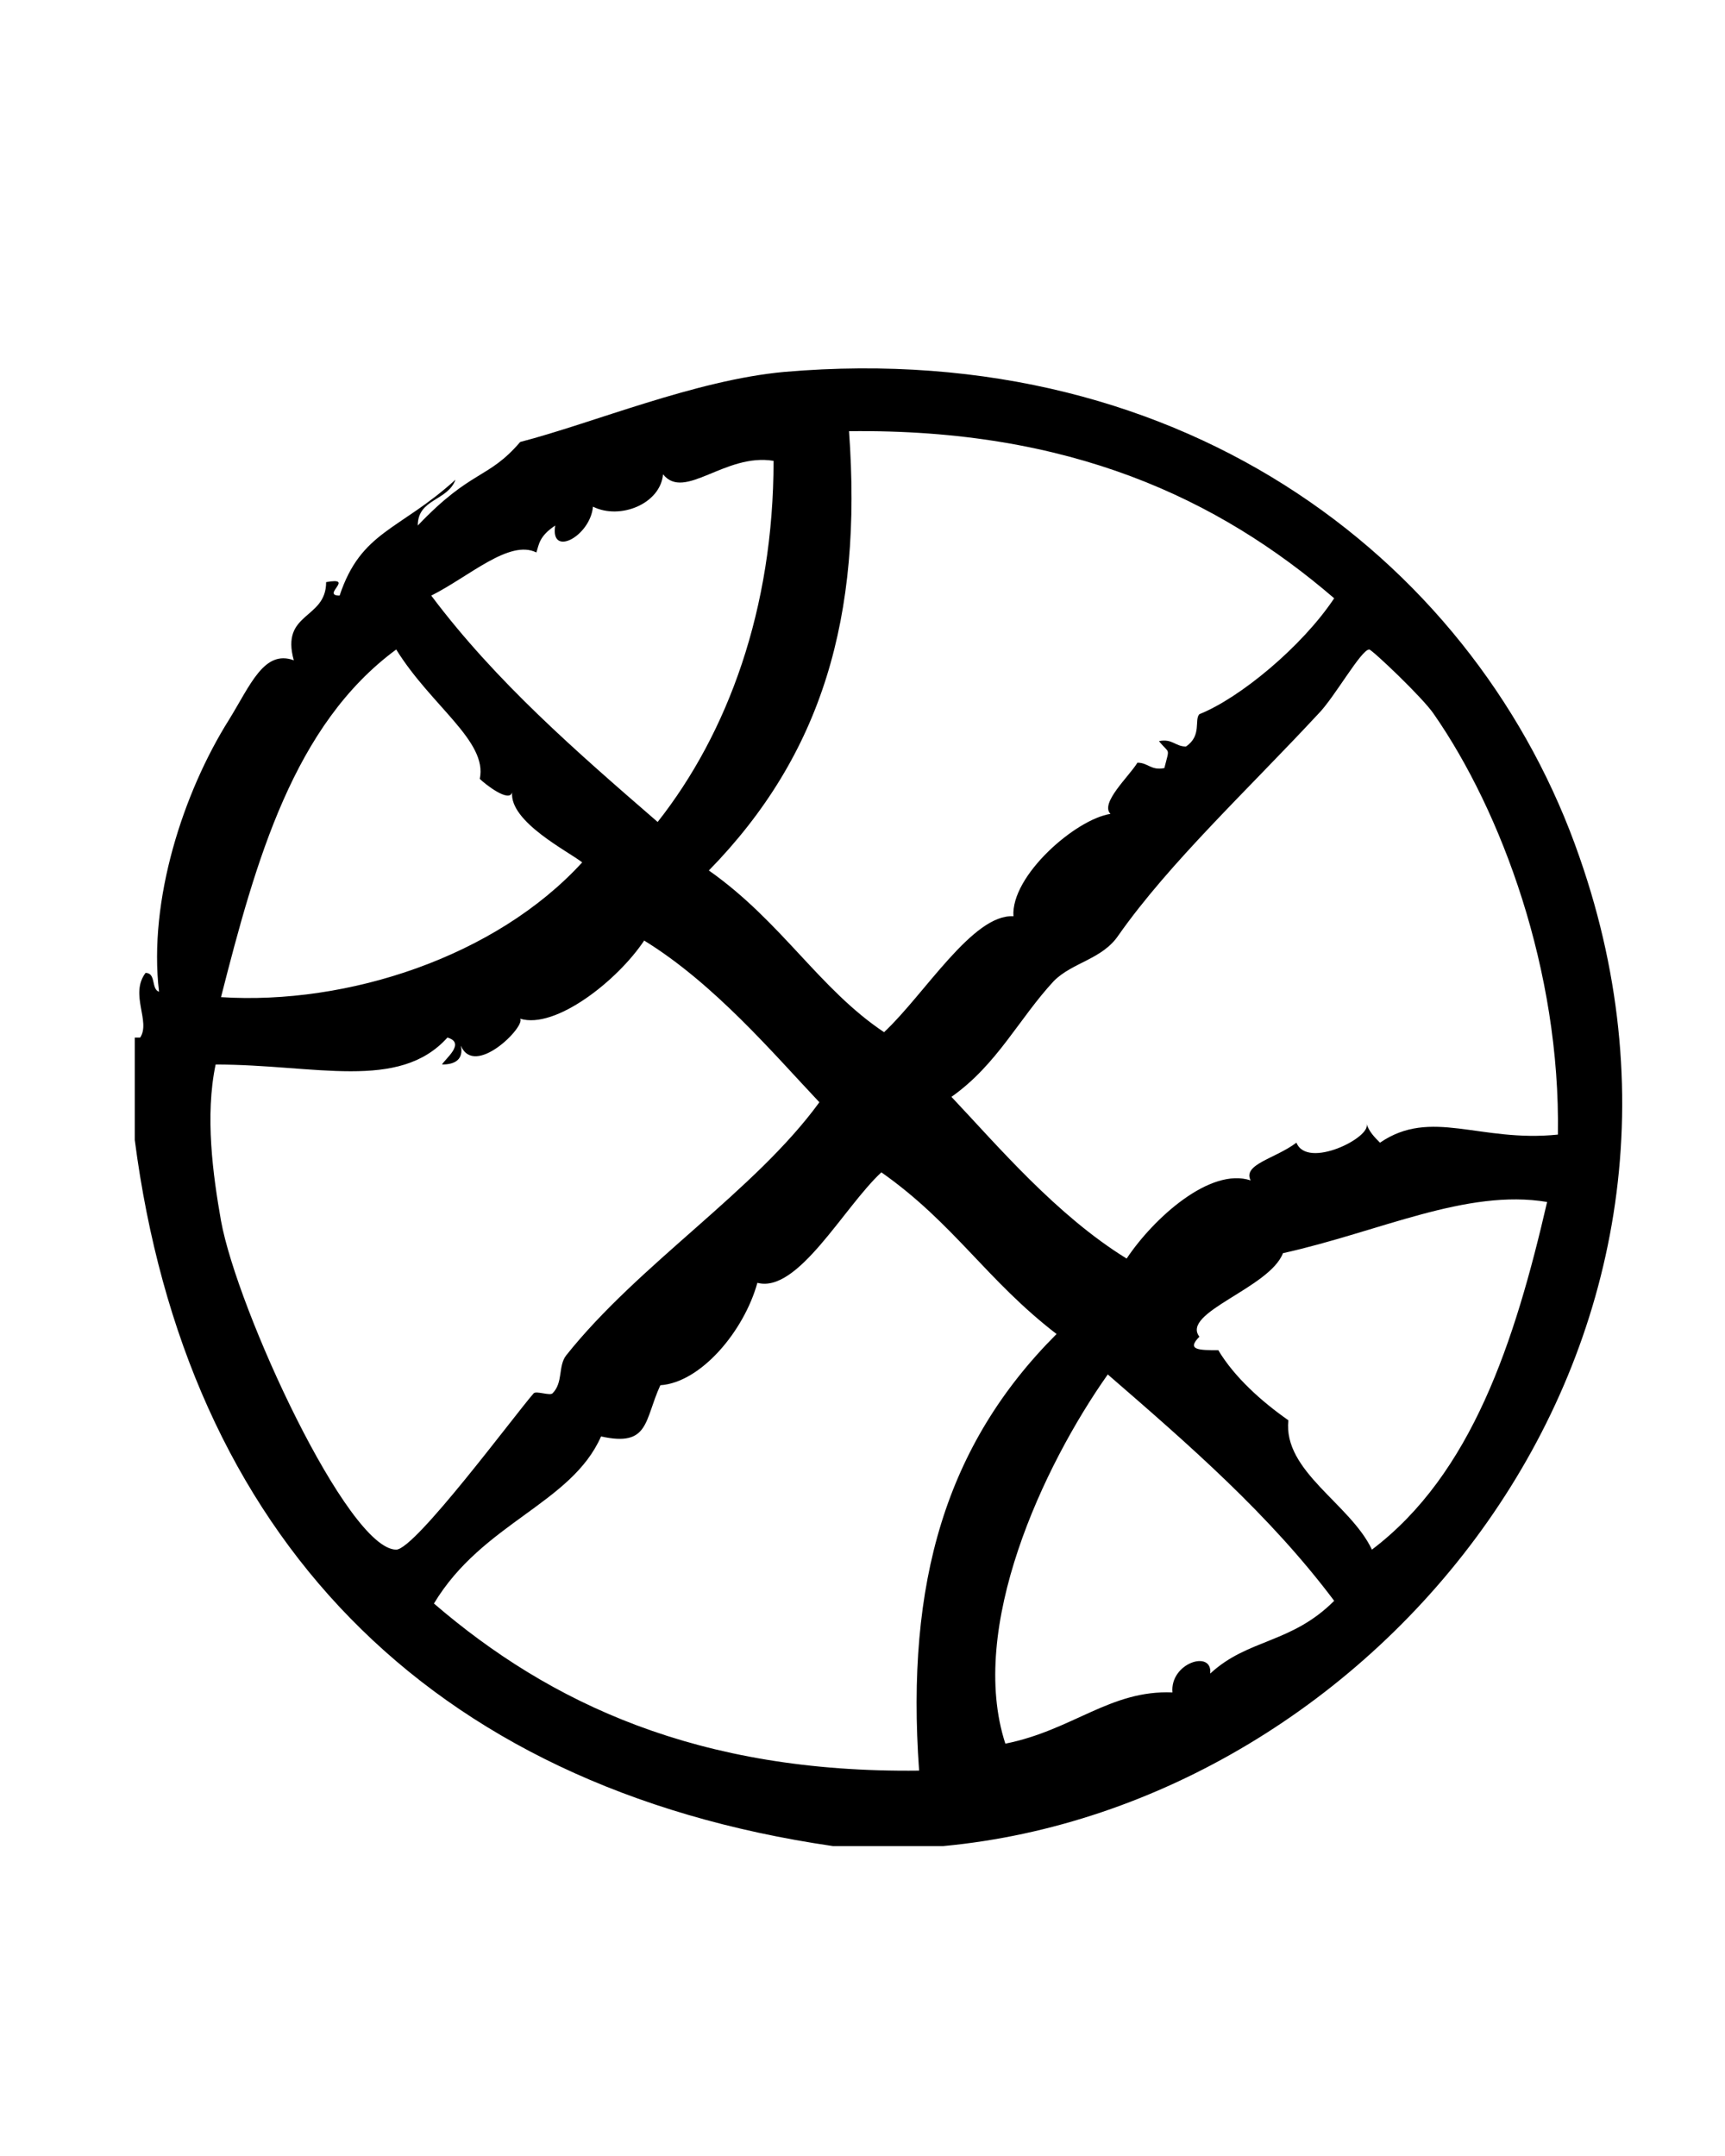 <?xml version="1.0" encoding="utf-8"?>
<!-- Generator: Adobe Illustrator 24.1.1, SVG Export Plug-In . SVG Version: 6.00 Build 0)  -->
<svg version="1.1" id="Layer_1" xmlns="http://www.w3.org/2000/svg" xmlns:xlink="http://www.w3.org/1999/xlink" x="0px" y="0px"
	 viewBox="0 0 64 80" style="enable-background:new 0 0 64 80;" xml:space="preserve">
<style type="text/css">
	.st0{fill-rule:evenodd;clip-rule:evenodd;}
</style>
<g>
	<path class="st0" d="M58.6,31.8c-3.7-10.7-14.4-19.3-29.5-18c-3.3,0.3-7.1,1.9-9.8,2.6c-1.2,1.4-1.8,1-3.8,3.1c0-1,1.1-0.9,1.4-1.7
		c-2.1,1.9-3.5,1.9-4.3,4.3c-0.7,0,0.6-0.7-0.5-0.5c0,1.4-1.7,1.1-1.2,2.9c-1.1-0.4-1.6,0.9-2.4,2.2c-1.7,2.7-3,6.7-2.6,10.1
		c-0.3-0.1-0.1-0.7-0.5-0.7c-0.6,0.8,0.2,1.8-0.2,2.4c-0.1,0-0.2,0-0.2,0c0,1.3,0,2.6,0,3.8c1.9,14.6,10.8,24,25.9,26.2
		c1.4,0,2.7,0,4.1,0C51,67,65,50.1,58.6,31.8z M31.5,16c8.2-0.1,13.7,2.5,18,6.2c-1.2,1.8-3.5,3.7-5,4.3c-0.2,0.2,0.1,0.8-0.5,1.2
		c-0.4,0-0.5-0.3-1-0.2c0.4,0.5,0.4,0.2,0.2,1c-0.5,0.1-0.6-0.2-1-0.2c-0.3,0.5-1.4,1.5-1,1.9c-1.3,0.2-3.7,2.3-3.6,3.8
		c-1.5-0.1-3.3,2.9-4.8,4.3c-2.4-1.6-3.8-4.1-6.5-6C30.5,28,32,22.9,31.5,16z M19.9,20.5c0.1-0.3,0.1-0.6,0.7-1
		c-0.2,1.2,1.3,0.4,1.4-0.7c1,0.5,2.5-0.1,2.6-1.2c0.8,1,2.3-0.8,4.1-0.5c0,5.5-1.7,10.1-4.3,13.4c-3-2.6-6-5.2-8.4-8.4
		C17.4,21.4,18.9,20,19.9,20.5z M14.7,24.1c1.3,2.1,3.4,3.4,3.1,4.8c0.2,0.2,1.1,0.9,1.2,0.5c-0.1,1.1,2.1,2.2,2.6,2.6
		c-3.2,3.5-8.7,5.3-13.4,5C9.5,31.9,10.9,26.9,14.7,24.1z M14.7,57.5c-1.8,0-5.9-8.9-6.5-12.2c-0.3-1.7-0.6-3.9-0.2-5.8
		c3.7,0,6.8,1,8.6-1c0.7,0.2-0.1,0.8-0.2,1c0.5,0,0.8-0.2,0.7-0.7c0.5,1.2,2.4-0.7,2.2-1c1.3,0.4,3.6-1.4,4.6-2.9
		c2.6,1.6,4.8,4.2,6.5,6c-2.4,3.3-6.7,6-9.4,9.4c-0.3,0.4-0.1,1-0.5,1.4c-0.1,0.1-0.6-0.1-0.7,0C19.1,52.5,15.4,57.5,14.7,57.5z
		 M34.1,65.7c-8.2,0.1-13.7-2.5-18-6.2c1.8-3,5.1-3.7,6.2-6.2c1.8,0.4,1.6-0.6,2.2-1.9c1.5-0.1,3.1-2,3.6-3.8
		c1.5,0.4,3.2-2.8,4.6-4.1c2.7,1.9,3.9,4,6.5,6C35.1,53.6,33.6,58.7,34.1,65.7z M44.9,62.1c0.1-0.9-1.5-0.4-1.4,0.7
		c-2.3-0.1-3.7,1.4-6.2,1.9c-1.4-4.3,1.4-10.3,3.8-13.7c3,2.6,6,5.2,8.4,8.4C47.9,61,46.3,60.8,44.9,62.1z M50.9,57.5
		c-0.8-1.7-3.3-2.9-3.1-4.8c-1-0.7-2-1.6-2.6-2.6c-0.7,0-1.2,0-0.7-0.5c-0.7-0.9,2.6-1.8,3.1-3.1c3.6-0.8,6.8-2.4,9.8-1.9
		C56.2,49.8,54.6,54.7,50.9,57.5z M51.2,42.4c-0.2-0.2-0.4-0.4-0.5-0.7c0.2,0.5-2.2,1.7-2.6,0.7c-0.8,0.6-2,0.8-1.7,1.4
		c-1.5-0.5-3.6,1.4-4.6,2.9c-2.6-1.6-4.8-4.2-6.5-6c1.7-1.2,2.5-2.9,3.8-4.3c0.7-0.7,1.8-0.8,2.4-1.7c1.9-2.7,4.8-5.4,7.4-8.2
		c0.6-0.6,1.6-2.4,1.9-2.4c0.1,0,2,1.8,2.4,2.4c2.5,3.6,4.7,9.5,4.6,15.6C54.9,42.4,53.1,41.1,51.2,42.4z"/>
</g>
</svg>
